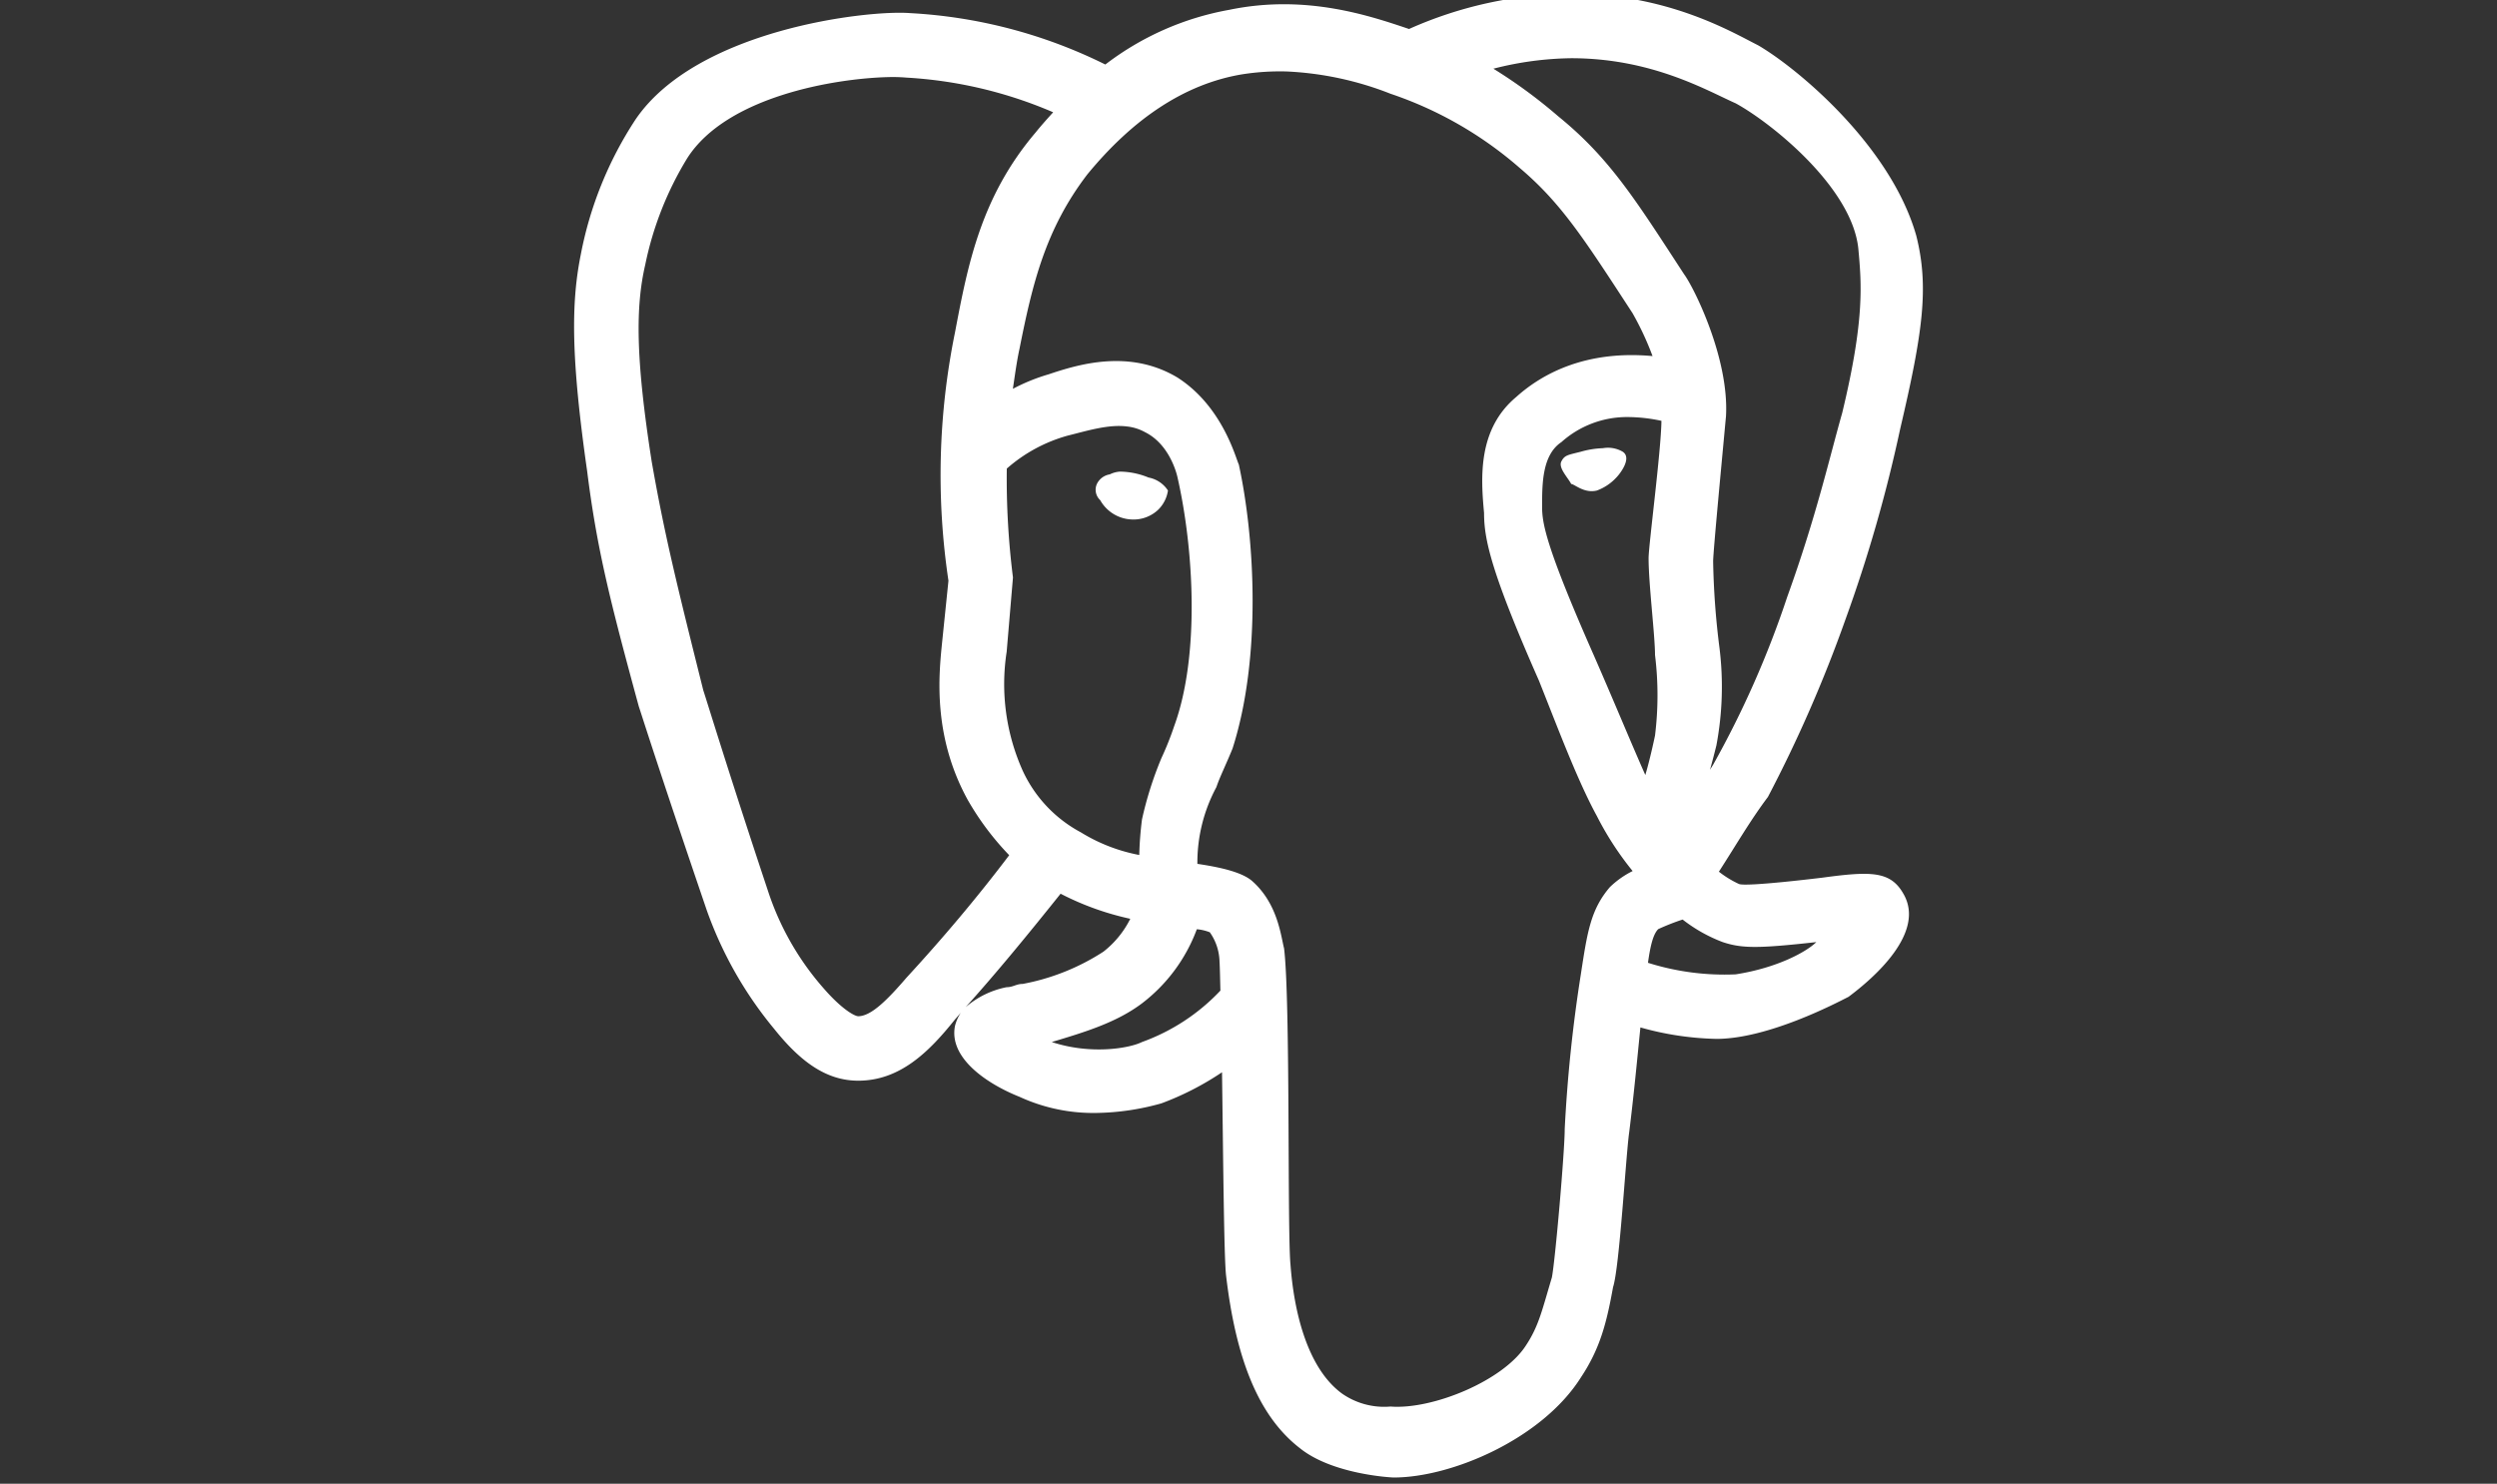 <svg xmlns="http://www.w3.org/2000/svg" xmlns:xlink="http://www.w3.org/1999/xlink" width="281" height="167" viewBox="0 0 281 167">
  <rect x="0" y="0" width="281" height="167" fill="#333333" stroke="none"/>
  <defs>
    <clipPath id="clip-path">
      <rect id="Rectángulo_25" data-name="Rectángulo 25" width="281" height="167" transform="translate(0 -0.25)" fill="#fff" stroke="#707070" stroke-width="1"/>
    </clipPath>
  </defs>
  <g id="Enmascarar_grupo_2" data-name="Enmascarar grupo 2" transform="translate(0 0.25)" clip-path="url(#clip-path)">
    <path id="icons8-postgresql" d="M126.711,7.261a45.534,45.534,0,0,0-18.251,3.971c-4.354-1.461-11.572-3.957-20.237-2.156a32.239,32.239,0,0,0-13.941,6.155,56.119,56.119,0,0,0-22-5.786C47.565,9.076,28.32,11.26,21.414,21.414a42.059,42.059,0,0,0-6.169,15.245c-1.092,5.446-1.092,11.629.723,24.335,1.092,8.707,2.553,14.522,5.814,26.491.369,1.092,2.184,6.906,7.63,22.888a43.843,43.843,0,0,0,7.615,13.416c2.907,3.63,5.815,5.814,9.445,5.814,4.722,0,7.984-3.262,10.891-6.892.213-.241.44-.51.652-.752a4.836,4.836,0,0,0-.652,1.475c-.723,3.63,3.63,6.538,7.261,7.984a19.858,19.858,0,0,0,8.707,1.815,28.289,28.289,0,0,0,7.261-1.078,32.443,32.443,0,0,0,6.821-3.5c.128,9.275.213,20.223.44,22.733,1.092,9.445,3.63,15.968,8.353,19.6,3.63,2.907,10.168,3.276,10.537,3.276,6.524,0,16.692-4.354,21.045-11.246,2.184-3.276,2.907-6.183,3.63-10.182.723-2.17,1.447-14.876,1.815-17.415.5-4.013.879-7.97,1.262-11.813a33.805,33.805,0,0,0,8.551,1.29c5.8,0,13.43-4,14.876-4.736,2.907-2.17,8.707-7.247,6.169-11.6-1.446-2.553-3.63-2.553-9.076-1.815,0,0-8.707,1.078-9.445.709a11.351,11.351,0,0,1-2.241-1.376c1.886-2.921,3.559-5.814,5.516-8.41A153.1,153.1,0,0,0,157.569,77.7a162.974,162.974,0,0,0,6.155-21.428C166.277,45.38,167,40.3,165.539,34.489c-2.893-10.168-13.43-18.875-17.784-21.414C144.849,11.615,137.6,7.261,126.711,7.261Zm0,7.261c9.076,0,15.245,3.63,18.507,5.077,4,2.184,13.075,9.445,13.8,16.337.368,4,.723,8-1.815,18.521-1.447,5.077-2.907,11.614-6.183,20.691a108.65,108.65,0,0,1-8.339,18.89c-.114.184-.241.383-.355.582.425-1.532.723-2.765.723-2.765a35.619,35.619,0,0,0,.355-10.891,87.815,87.815,0,0,1-.723-9.813c0-1.078,1.078-12.338,1.446-16.337.369-6.524-3.63-14.522-4.708-15.968-5.446-8.353-8.353-13.061-14.167-17.783a57.013,57.013,0,0,0-7.3-5.361A36.768,36.768,0,0,1,126.711,14.522ZM94.632,16.011a36.3,36.3,0,0,1,11.742,2.51A42.954,42.954,0,0,1,120.9,26.86c4.722,4,7.261,8,12.707,16.351a33.008,33.008,0,0,1,2.255,4.836c-7.431-.681-12.366,1.928-15.33,4.595-4.354,3.63-4,9.076-3.63,13.061,0,2.907.737,6.551,6.183,18.89,2.17,5.446,4.34,11.246,6.524,15.245a34.7,34.7,0,0,0,4.013,6.169,10.161,10.161,0,0,0-2.567,1.815c-2.17,2.538-2.539,5.091-3.262,9.813a164.238,164.238,0,0,0-1.815,17.415c0,2.538-1.078,14.891-1.446,16.706-1.092,3.63-1.461,5.446-2.907,7.629-2.538,3.985-10.522,7.261-15.245,6.892a8.291,8.291,0,0,1-5.446-1.447c-4-2.907-5.446-9.445-5.815-14.522-.368-3.63,0-29.781-.723-35.595-.369-1.447-.723-5.077-3.63-7.616-1.219-1.021-3.744-1.546-6.126-1.9a17.926,17.926,0,0,1,2.141-8.636c.355-1.078,1.078-2.525,1.815-4.34,3.262-10.168,2.525-23.612.709-31.965-.355-.724-1.815-6.524-6.892-9.785-5.446-3.276-11.26-1.461-14.522-.368a21.272,21.272,0,0,0-4.013,1.631c.227-1.518.425-3.049.751-4.538,1.446-7.261,2.907-13.43,7.629-19.6,5.077-6.183,10.877-10.168,17.415-11.26A27.43,27.43,0,0,1,94.632,16.011Zm-44.827.638a18.583,18.583,0,0,1,2.113.057,48.637,48.637,0,0,1,16.493,3.9c-.667.737-1.333,1.475-1.971,2.269-6.169,7.261-7.63,14.876-9.076,22.506a80.293,80.293,0,0,0-.737,27.951l-.709,6.892c-.368,3.63-1.106,10.537,2.893,17.8a31.417,31.417,0,0,0,4.652,6.2c-3.687,4.879-7.6,9.487-11.544,13.77-2.184,2.538-4,4.354-5.446,4.354-.369,0-1.815-.723-4-3.262A31.275,31.275,0,0,1,36.3,108.19c-4.354-13.075-6.892-21.428-7.261-22.52C26.136,74.055,24.69,68.255,23.229,59.9c-1.815-11.614-1.815-17.429-.723-22.137a37.277,37.277,0,0,1,4.722-11.983C31.681,18.79,43.906,16.8,49.805,16.649Zm83.3,38.261a18.177,18.177,0,0,1,3.758.425c-.042,3.389-1.446,14.025-1.446,15.458,0,2.907.723,8.707.723,10.891a37.058,37.058,0,0,1,0,9.076s-.539,2.6-1.092,4.439c-1.687-3.815-3.559-8.367-5.814-13.515-5.446-12.338-5.8-14.876-5.8-16.692,0-2.553,0-5.814,2.17-7.261A11.066,11.066,0,0,1,133.107,54.91ZM76.75,55.974a5.4,5.4,0,0,1,2.028.652c2.907,1.461,3.63,5.091,3.63,5.091,1.815,7.984,2.538,19.967-.368,27.951a35.132,35.132,0,0,1-1.447,3.63,40.384,40.384,0,0,0-2.184,6.892A38.485,38.485,0,0,0,78.1,104.2a19.388,19.388,0,0,1-6.58-2.553,14.958,14.958,0,0,1-6.524-6.906A23.813,23.813,0,0,1,63.178,81.33l.709-8.367a88.792,88.792,0,0,1-.695-12.253,17.4,17.4,0,0,1,6.878-3.716C72.254,56.456,74.637,55.7,76.75,55.974Zm53.535,2.439a10.32,10.32,0,0,0-2.5.4c-1.446.369-1.815.369-2.184,1.092s.737,1.815,1.106,2.538c.355,0,1.447,1.092,2.893.737a5.631,5.631,0,0,0,2.184-1.461c.368-.369,1.815-2.184.723-2.907A3.289,3.289,0,0,0,130.284,58.413ZM75.927,61.051a3.022,3.022,0,0,0-1.149.312,1.948,1.948,0,0,0-1.447,1.078,1.583,1.583,0,0,0,.369,1.815,4.258,4.258,0,0,0,3.63,2.184,4.03,4.03,0,0,0,2.893-1.092,3.8,3.8,0,0,0,1.106-2.17,3.341,3.341,0,0,0-2.184-1.461A8.646,8.646,0,0,0,75.927,61.051Zm-6.68,47.508a31.624,31.624,0,0,0,7.842,2.822,10.793,10.793,0,0,1-3.021,3.7,25.165,25.165,0,0,1-9.076,3.63c-.737,0-1.092.369-1.815.369a9.972,9.972,0,0,0-4.623,2.255C62.115,117.379,65.688,113.011,69.248,108.558Zm70,2.907a17.181,17.181,0,0,0,4.51,2.538c2.184.724,4,.724,10.537,0-1.092,1.078-4.354,2.893-9.076,3.63a28.61,28.61,0,0,1-9.87-1.3c.284-2.056.61-3.234,1.149-3.787A25.912,25.912,0,0,1,139.247,111.466Zm-54.669,1.092a5.189,5.189,0,0,1,1.461.341,5.943,5.943,0,0,1,1.092,3.276c.042.624.071,2.2.1,3.29a22.686,22.686,0,0,1-8.821,5.786c-1.447.723-5.8,1.446-10.154,0,3.63-1.092,7.261-2.17,10.154-4.354A18.63,18.63,0,0,0,84.578,112.558Z" transform="translate(50.107 -8.22)" fill="#fff"/>
  </g>
</svg>
